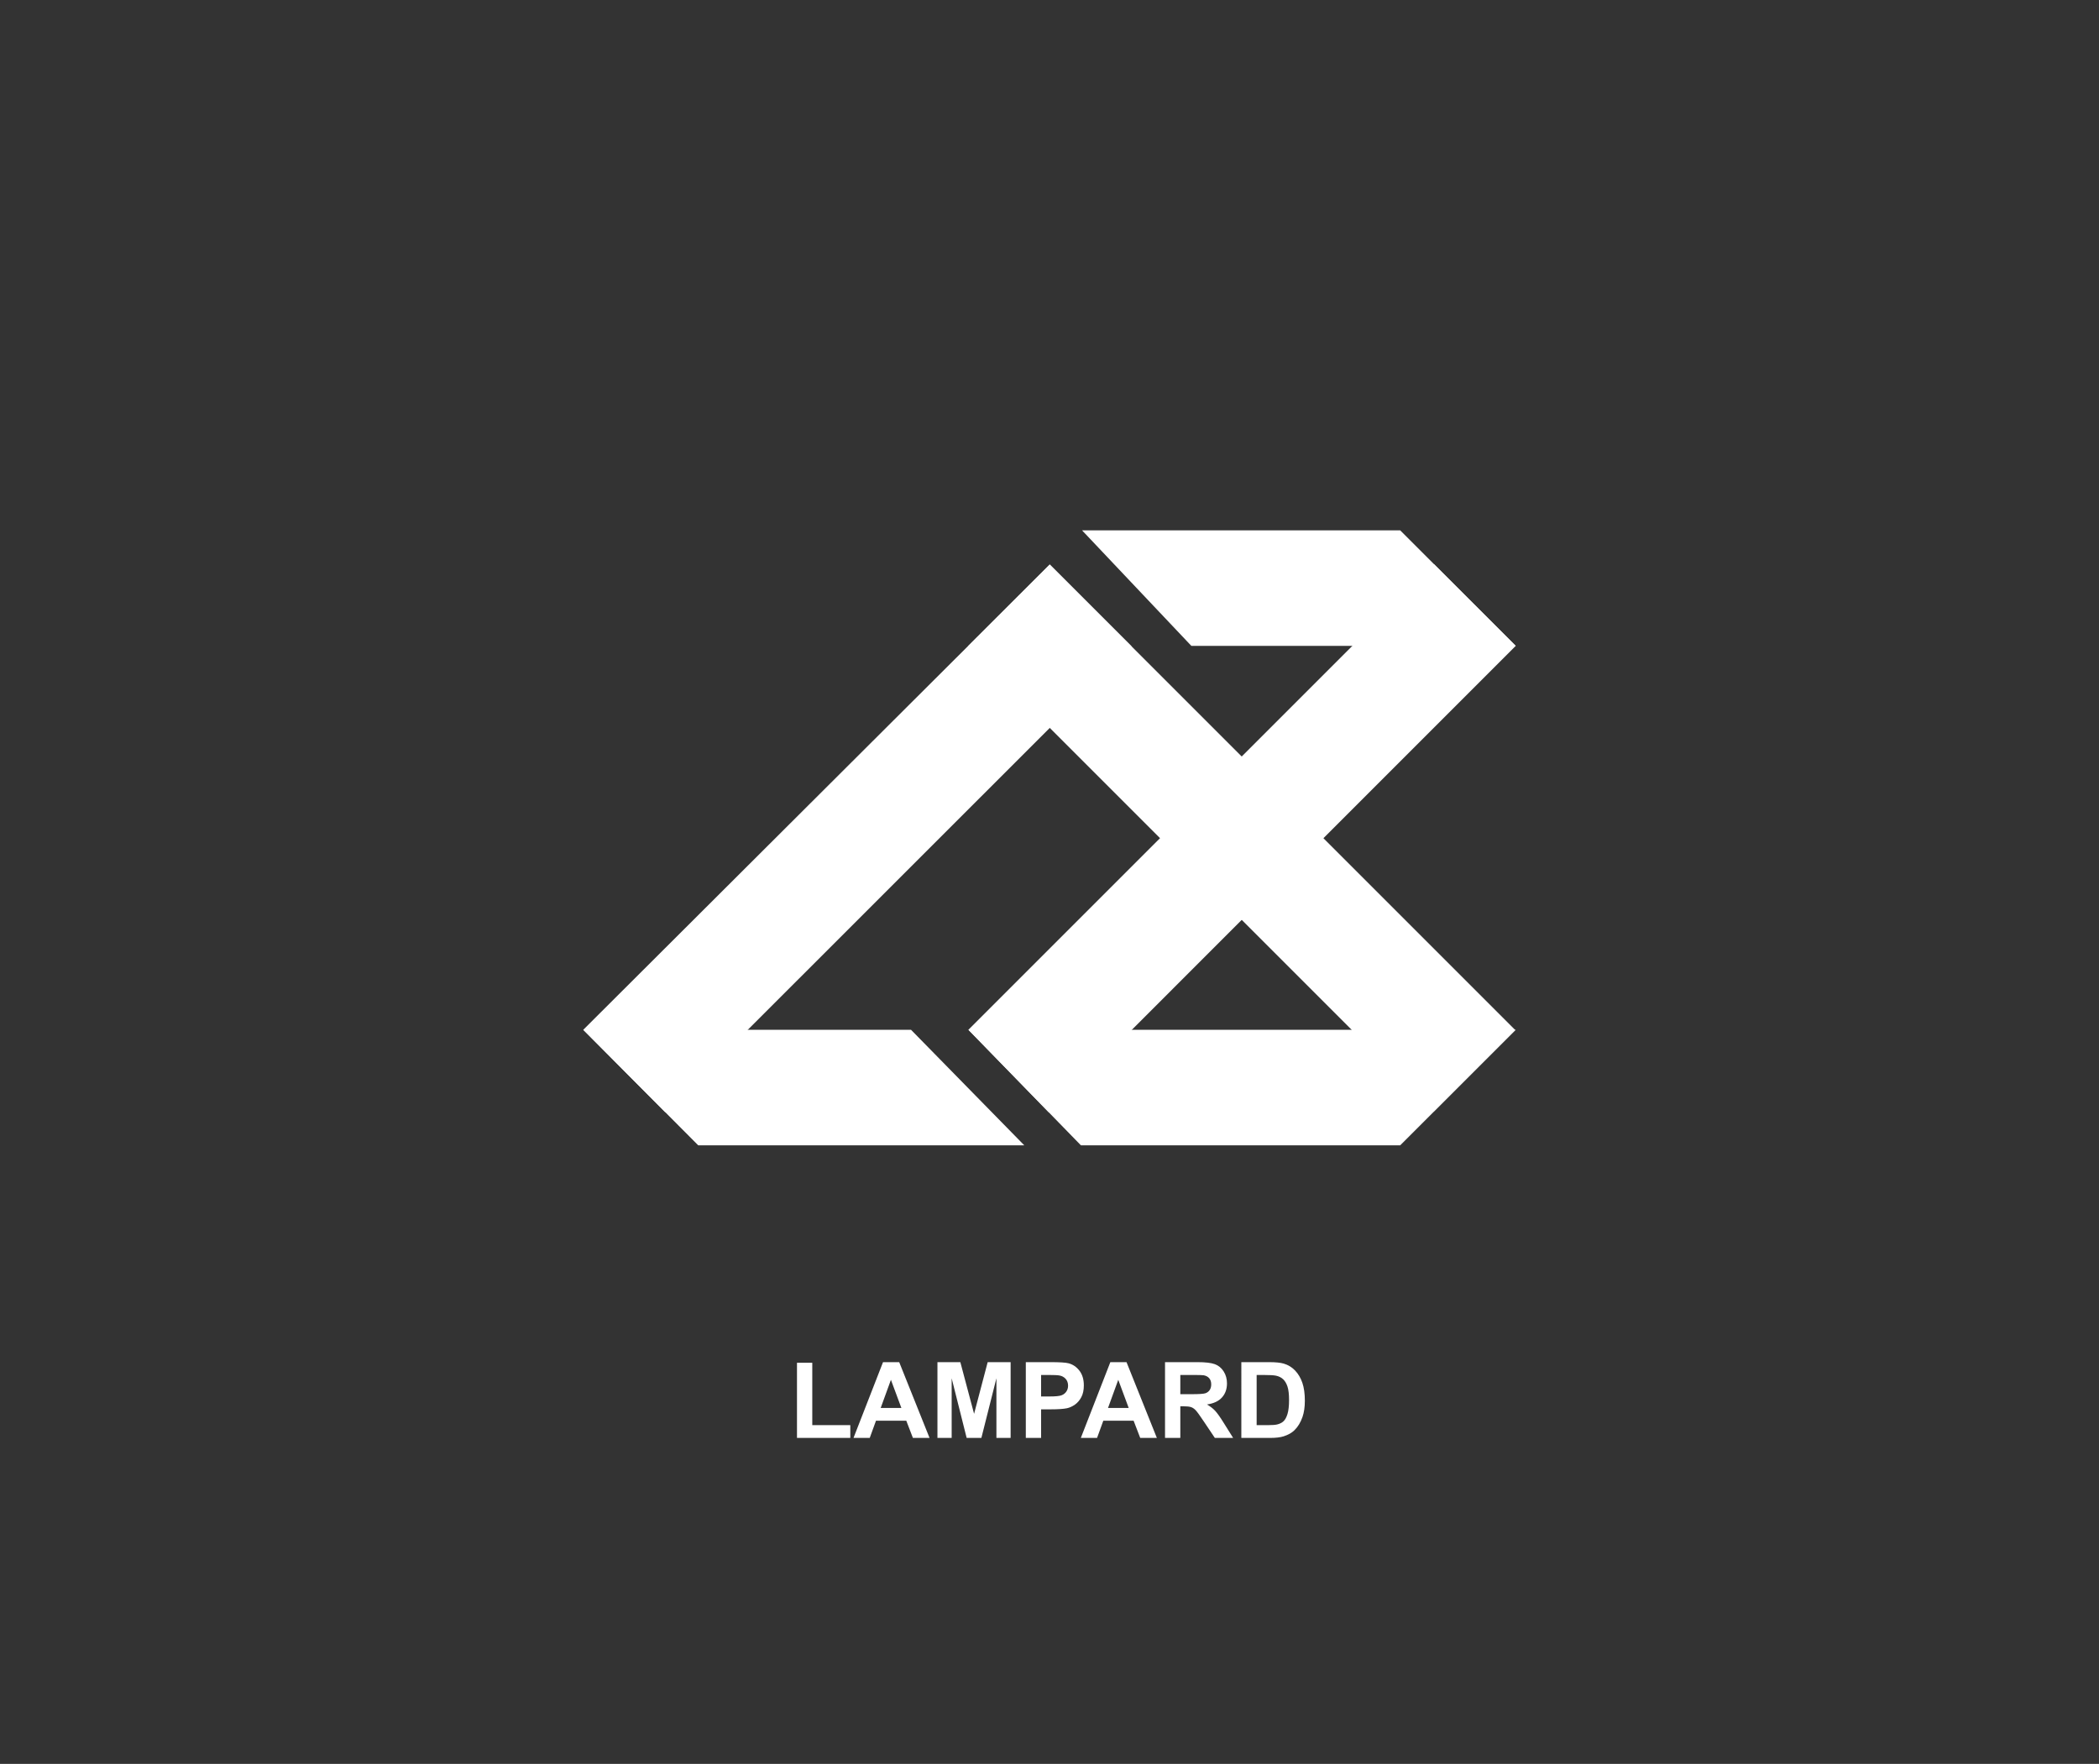<?xml version="1.0" encoding="utf-8"?>
<!-- Generator: Adobe Illustrator 21.0.0, SVG Export Plug-In . SVG Version: 6.00 Build 0)  -->
<svg version="1.1" id="图层_1" xmlns="http://www.w3.org/2000/svg" xmlns:xlink="http://www.w3.org/1999/xlink" x="0px" y="0px"
	 viewBox="0 0 238 200" style="enable-background:new 0 0 238 200;" xml:space="preserve">
<rect x="0" y="0" width="238" height="200" fill="#333333" stroke="none"/>
<style type="text/css">
	.st0{fill:#040000;}
	.st1{fill:#FFFFFF;}
	.st2{fill-rule:evenodd;clip-rule:evenodd;fill:#050101;}
	.st3{fill-rule:evenodd;clip-rule:evenodd;fill:#FFFFFF;}
</style>
<g>
	<polygon class="st1" points="118.95,126.153 109.805,116.764 162.599,63.972 171.863,73.236 	"/>
	<polygon class="st1" points="75.436,126.117 66.135,116.764 119.029,64.012 128.293,73.276 	"/>
	
		<rect x="134.26" y="57.694" transform="matrix(0.707 -0.707 0.707 0.707 -25.95 127.4)" class="st1" width="13.101" height="74.659"/>
	<polygon class="st1" points="79.169,129.865 66.135,116.764 103.298,116.764 116.14,129.865 	"/>
	<polygon class="st1" points="135.087,73.236 122.691,60.134 158.763,60.134 171.865,73.236 	"/>
	<polygon class="st1" points="122.562,129.865 109.805,116.764 171.865,116.764 158.763,129.865 	"/>
</g>
<g>
	<path class="st1" d="M90.368,163.04v-8.52h1.734v7.072h4.312v1.447H90.368z"/>
	<path class="st1" d="M105.398,163.04h-1.887l-0.75-1.951h-3.434l-0.709,1.951h-1.84l3.346-8.59h1.834L105.398,163.04z
		 M102.204,159.642l-1.184-3.188l-1.16,3.188H102.204z"/>
	<path class="st1" d="M106.294,163.04v-8.59h2.596l1.559,5.859l1.541-5.859h2.602v8.59h-1.611v-6.762l-1.705,6.762h-1.67
		l-1.699-6.762v6.762H106.294z"/>
	<path class="st1" d="M116.314,163.04v-8.59h2.783c1.055,0,1.742,0.043,2.062,0.129c0.492,0.129,0.904,0.409,1.236,0.841
		s0.498,0.989,0.498,1.673c0,0.527-0.096,0.971-0.287,1.33s-0.435,0.642-0.729,0.847s-0.595,0.341-0.899,0.407
		c-0.414,0.082-1.014,0.123-1.799,0.123h-1.131v3.24H116.314z M118.048,155.904v2.438h0.949c0.684,0,1.141-0.045,1.371-0.135
		s0.411-0.23,0.542-0.422s0.196-0.414,0.196-0.668c0-0.312-0.092-0.57-0.275-0.773s-0.416-0.33-0.697-0.381
		c-0.207-0.039-0.623-0.059-1.248-0.059H118.048z"/>
	<path class="st1" d="M131.173,163.04h-1.887l-0.75-1.951h-3.434l-0.709,1.951h-1.84l3.346-8.59h1.834L131.173,163.04z
		 M127.98,159.642l-1.184-3.188l-1.16,3.188H127.98z"/>
	<path class="st1" d="M132.099,163.04v-8.59h3.65c0.918,0,1.585,0.077,2.001,0.231s0.749,0.429,0.999,0.823s0.375,0.846,0.375,1.354
		c0,0.645-0.189,1.177-0.568,1.597s-0.945,0.685-1.699,0.794c0.375,0.219,0.685,0.459,0.929,0.721s0.573,0.727,0.987,1.395
		l1.049,1.676h-2.074l-1.254-1.869c-0.445-0.668-0.75-1.089-0.914-1.263s-0.338-0.293-0.521-0.357s-0.475-0.097-0.873-0.097h-0.352
		v3.586H132.099z M133.833,158.083h1.283c0.832,0,1.352-0.035,1.559-0.105s0.369-0.191,0.486-0.363s0.176-0.387,0.176-0.645
		c0-0.289-0.077-0.522-0.231-0.7s-0.372-0.29-0.653-0.337c-0.141-0.02-0.562-0.029-1.266-0.029h-1.354V158.083z"/>
	<path class="st1" d="M140.753,154.451h3.17c0.715,0,1.26,0.055,1.635,0.164c0.504,0.148,0.936,0.412,1.295,0.791
		s0.633,0.843,0.82,1.392s0.281,1.226,0.281,2.03c0,0.707-0.088,1.316-0.264,1.828c-0.215,0.625-0.521,1.131-0.92,1.518
		c-0.301,0.293-0.707,0.521-1.219,0.686c-0.383,0.121-0.895,0.182-1.535,0.182h-3.264V154.451z M142.488,155.904v5.689h1.295
		c0.484,0,0.834-0.027,1.049-0.082c0.281-0.07,0.515-0.189,0.7-0.357s0.337-0.444,0.454-0.829s0.176-0.909,0.176-1.573
		s-0.059-1.174-0.176-1.529s-0.281-0.633-0.492-0.832s-0.479-0.334-0.803-0.404c-0.242-0.055-0.717-0.082-1.424-0.082H142.488z"/>
</g>
</svg>
